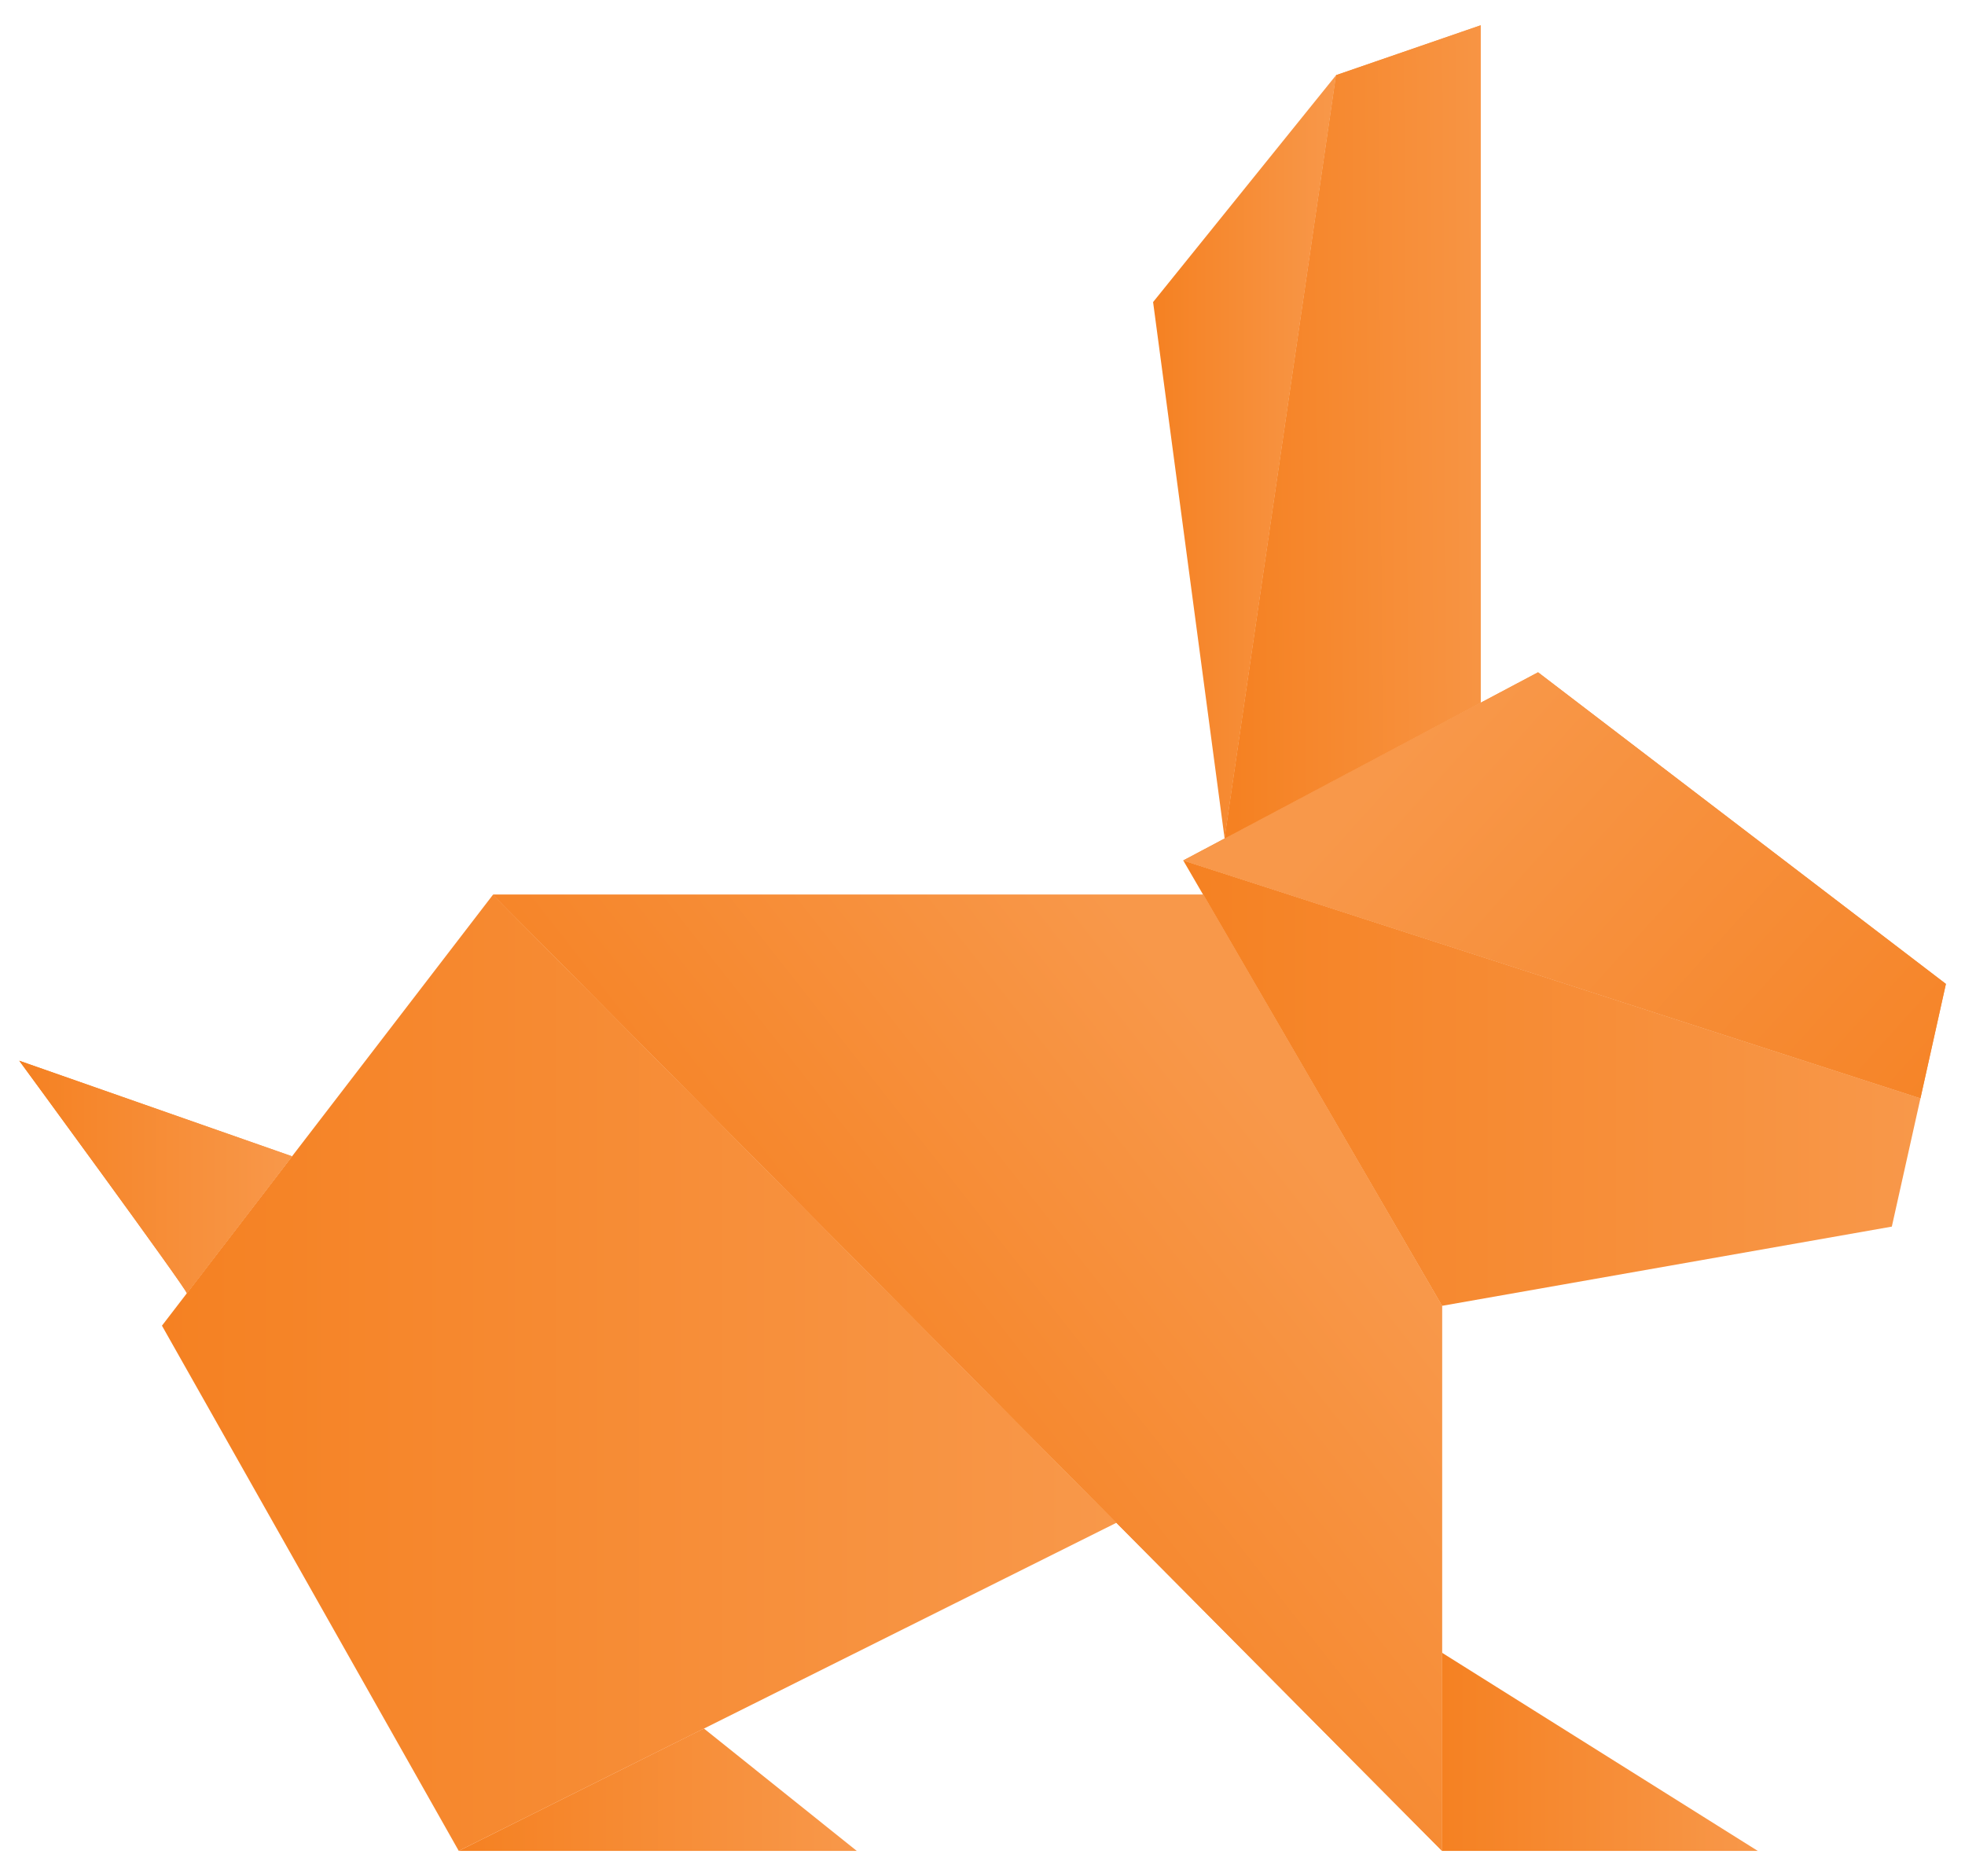 <?xml version="1.0" encoding="UTF-8"?>
<svg xmlns="http://www.w3.org/2000/svg" xmlns:xlink="http://www.w3.org/1999/xlink" version="1.1" viewBox="0 0 1297 1238.4">
  <!-- Generator: Adobe Illustrator 29.0.0, SVG Export Plug-In . SVG Version: 2.1.0 Build 186)  -->
  <defs>
    <style>
      .st0 {
        mask: url(#mask);
      }

      .st1 {
        filter: url(#luminosity-noclip);
      }

      .st2 {
        fill: url(#linear-gradient2);
      }

      .st3 {
        fill: url(#linear-gradient1);
      }

      .st4 {
        fill: url(#linear-gradient3);
      }

      .st5 {
        fill: url(#linear-gradient6);
      }

      .st6 {
        fill: url(#linear-gradient8);
      }

      .st7 {
        fill: url(#linear-gradient7);
      }

      .st8 {
        fill: url(#linear-gradient5);
      }

      .st9 {
        fill: url(#linear-gradient4);
      }

      .st10 {
        fill: url(#linear-gradient9);
      }

      .st10, .st11, .st12, .st13 {
        mix-blend-mode: soft-light;
      }

      .st14 {
        filter: url(#luminosity-noclip6);
      }

      .st15 {
        filter: url(#luminosity-noclip2);
      }

      .st16 {
        filter: url(#luminosity-noclip4);
      }

      .st17 {
        filter: url(#luminosity-noclip8);
      }

      .st18 {
        fill: url(#linear-gradient21);
      }

      .st18, .st19, .st20, .st21, .st22, .st23, .st24, .st25, .st26, .st27 {
        mix-blend-mode: multiply;
      }

      .st19 {
        fill: url(#linear-gradient20);
      }

      .st20 {
        fill: url(#linear-gradient19);
      }

      .st21 {
        fill: url(#linear-gradient14);
      }

      .st22 {
        fill: url(#linear-gradient17);
      }

      .st23 {
        fill: url(#linear-gradient10);
      }

      .st24 {
        fill: url(#linear-gradient18);
      }

      .st25 {
        fill: url(#linear-gradient13);
      }

      .st26 {
        fill: url(#linear-gradient11);
      }

      .st27 {
        fill: url(#linear-gradient16);
      }

      .st28 {
        fill: url(#linear-gradient);
      }

      .st29 {
        isolation: isolate;
      }

      .st30 {
        mask: url(#mask-2);
      }

      .st31 {
        mask: url(#mask-3);
      }

      .st32 {
        mask: url(#mask-4);
      }

      .st33 {
        mask: url(#mask-5);
      }

      .st34 {
        mask: url(#mask-7);
      }

      .st35 {
        mask: url(#mask-6);
      }

      .st36 {
        mask: url(#mask-1);
      }

      .st37 {
        mask: url(#mask-9);
      }

      .st38 {
        mask: url(#mask-8);
      }

      .st11 {
        fill: url(#linear-gradient12);
      }

      .st12 {
        fill: url(#linear-gradient15);
      }

      .st13 {
        fill: url(#linear-gradient22);
      }
    </style>
    <linearGradient id="linear-gradient" x1="4806.9" y1="584.4" x2="5310.3" y2="584.4" gradientTransform="translate(6091.3) rotate(-180) scale(1 -1)" gradientUnits="userSpaceOnUse">
      <stop offset="0" stop-color="#f8984a"/>
      <stop offset="1" stop-color="#f58122"/>
    </linearGradient>
    <linearGradient id="linear-gradient1" x1="4823.7" y1="715" y2="715" xlink:href="#linear-gradient"/>
    <linearGradient id="linear-gradient2" x1="5114" y1="285.1" x2="5283" y2="285.1" xlink:href="#linear-gradient"/>
    <linearGradient id="linear-gradient3" x1="5209.4" y1="301.5" x2="5330.2" y2="301.5" xlink:href="#linear-gradient"/>
    <linearGradient id="linear-gradient4" x1="5139.4" y1="906.2" x2="5765.9" y2="906.2" xlink:href="#linear-gradient"/>
    <linearGradient id="linear-gradient5" x1="5354.4" y1="906.2" x2="5984.4" y2="906.2" xlink:href="#linear-gradient"/>
    <linearGradient id="linear-gradient6" x1="5525.8" y1="1181.4" x2="5788.5" y2="1181.4" xlink:href="#linear-gradient"/>
    <linearGradient id="linear-gradient7" x1="4931.1" y1="1156.4" x2="5139.4" y2="1156.4" xlink:href="#linear-gradient"/>
    <linearGradient id="linear-gradient8" x1="5898.6" y1="777" x2="6078.6" y2="777" xlink:href="#linear-gradient"/>
    <linearGradient id="linear-gradient9" x1="5174.5" y1="504.2" x2="4818.1" y2="825.8" xlink:href="#linear-gradient"/>
    <filter id="luminosity-noclip" x="781" y="568" width="486.5" height="294" color-interpolation-filters="sRGB" filterUnits="userSpaceOnUse">
      <feFlood flood-color="#fff" result="bg"/>
      <feBlend in="SourceGraphic" in2="bg"/>
    </filter>
    <filter id="luminosity-noclip1" x="781" y="-10192" width="486.5" height="32766" color-interpolation-filters="sRGB" filterUnits="userSpaceOnUse">
      <feFlood flood-color="#fff" result="bg"/>
      <feBlend in="SourceGraphic" in2="bg"/>
    </filter>
    <mask id="mask-1" x="781" y="-10192" width="486.5" height="32766" maskUnits="userSpaceOnUse"/>
    <linearGradient id="linear-gradient10" x1="5122.3" y1="802.7" x2="5042.3" y2="603.9" gradientTransform="translate(6091.3) rotate(-180) scale(1 -1)" gradientUnits="userSpaceOnUse">
      <stop offset="0" stop-color="#000"/>
      <stop offset="1" stop-color="#fff"/>
    </linearGradient>
    <mask id="mask" x="781" y="568" width="486.5" height="294" maskUnits="userSpaceOnUse">
      <g class="st1">
        <g class="st36">
          <polygon class="st23" points="1267.6 725 1248.7 809.7 951.8 862 781 568 1267.6 725"/>
        </g>
      </g>
    </mask>
    <linearGradient id="linear-gradient11" x1="5122.3" y1="802.7" x2="5042.3" y2="603.9" xlink:href="#linear-gradient"/>
    <linearGradient id="linear-gradient12" x1="5082.3" y1="284.3" x2="5277.8" y2="285.6" xlink:href="#linear-gradient"/>
    <filter id="luminosity-noclip2" x="761.1" y="49.6" width="120.8" height="503.9" color-interpolation-filters="sRGB" filterUnits="userSpaceOnUse">
      <feFlood flood-color="#fff" result="bg"/>
      <feBlend in="SourceGraphic" in2="bg"/>
    </filter>
    <filter id="luminosity-noclip3" x="761.1" y="-10192" width="120.8" height="32766" color-interpolation-filters="sRGB" filterUnits="userSpaceOnUse">
      <feFlood flood-color="#fff" result="bg"/>
      <feBlend in="SourceGraphic" in2="bg"/>
    </filter>
    <mask id="mask-3" x="761.1" y="-10192" width="120.8" height="32766" maskUnits="userSpaceOnUse"/>
    <linearGradient id="linear-gradient13" x1="5326.1" y1="298.3" x2="5232.8" y2="302.1" gradientTransform="translate(6091.3) rotate(-180) scale(1 -1)" gradientUnits="userSpaceOnUse">
      <stop offset="0" stop-color="#000"/>
      <stop offset="1" stop-color="#fff"/>
    </linearGradient>
    <mask id="mask-2" x="761.1" y="49.6" width="120.8" height="503.9" maskUnits="userSpaceOnUse">
      <g class="st15">
        <g class="st31">
          <polygon class="st25" points="881.9 49.6 808.3 553.5 761.1 199.4 881.9 49.6"/>
        </g>
      </g>
    </mask>
    <linearGradient id="linear-gradient14" x1="5326.1" y1="298.3" x2="5232.8" y2="302.1" xlink:href="#linear-gradient"/>
    <linearGradient id="linear-gradient15" x1="5242.5" y1="741.1" x2="5551.7" y2="984" xlink:href="#linear-gradient"/>
    <filter id="luminosity-noclip4" x="106.9" y="590.6" width="630" height="631.2" color-interpolation-filters="sRGB" filterUnits="userSpaceOnUse">
      <feFlood flood-color="#fff" result="bg"/>
      <feBlend in="SourceGraphic" in2="bg"/>
    </filter>
    <filter id="luminosity-noclip5" x="106.9" y="-10192" width="630" height="32766" color-interpolation-filters="sRGB" filterUnits="userSpaceOnUse">
      <feFlood flood-color="#fff" result="bg"/>
      <feBlend in="SourceGraphic" in2="bg"/>
    </filter>
    <mask id="mask-5" x="106.9" y="-10192" width="630" height="32766" maskUnits="userSpaceOnUse"/>
    <linearGradient id="linear-gradient16" x1="5748.9" y1="1055.6" x2="5557.2" y2="777.1" gradientTransform="translate(6091.3) rotate(-180) scale(1 -1)" gradientUnits="userSpaceOnUse">
      <stop offset="0" stop-color="#000"/>
      <stop offset="1" stop-color="#fff"/>
    </linearGradient>
    <mask id="mask-4" x="106.9" y="590.6" width="630" height="631.2" maskUnits="userSpaceOnUse">
      <g class="st16">
        <g class="st33">
          <polygon class="st27" points="106.9 875.1 325.4 590.6 736.9 1005.2 302.8 1221.8 106.9 875.1"/>
        </g>
      </g>
    </mask>
    <linearGradient id="linear-gradient17" x1="5748.9" y1="1055.6" x2="5557.2" y2="777.1" xlink:href="#linear-gradient"/>
    <filter id="luminosity-noclip6" x="302.8" y="1141" width="262.7" height="80.7" color-interpolation-filters="sRGB" filterUnits="userSpaceOnUse">
      <feFlood flood-color="#fff" result="bg"/>
      <feBlend in="SourceGraphic" in2="bg"/>
    </filter>
    <filter id="luminosity-noclip7" x="302.8" y="-10192" width="262.7" height="32766" color-interpolation-filters="sRGB" filterUnits="userSpaceOnUse">
      <feFlood flood-color="#fff" result="bg"/>
      <feBlend in="SourceGraphic" in2="bg"/>
    </filter>
    <mask id="mask-7" x="302.8" y="-10192" width="262.7" height="32766" maskUnits="userSpaceOnUse"/>
    <linearGradient id="linear-gradient18" x1="5581.8" y1="1298.7" x2="5686.2" y2="1192.2" gradientTransform="translate(6091.3) rotate(-180) scale(1 -1)" gradientUnits="userSpaceOnUse">
      <stop offset="0" stop-color="#000"/>
      <stop offset="1" stop-color="#fff"/>
    </linearGradient>
    <mask id="mask-6" x="302.8" y="1141" width="262.7" height="80.7" maskUnits="userSpaceOnUse">
      <g class="st14">
        <g class="st34">
          <polygon class="st24" points="302.8 1221.8 565.5 1221.8 464.6 1141 302.8 1221.8"/>
        </g>
      </g>
    </mask>
    <linearGradient id="linear-gradient19" x1="5581.8" y1="1298.7" x2="5686.2" y2="1192.2" xlink:href="#linear-gradient"/>
    <filter id="luminosity-noclip8" x="951.8" y="1091" width="208.3" height="130.8" color-interpolation-filters="sRGB" filterUnits="userSpaceOnUse">
      <feFlood flood-color="#fff" result="bg"/>
      <feBlend in="SourceGraphic" in2="bg"/>
    </filter>
    <filter id="luminosity-noclip9" x="951.8" y="-10192" width="208.3" height="32766" color-interpolation-filters="sRGB" filterUnits="userSpaceOnUse">
      <feFlood flood-color="#fff" result="bg"/>
      <feBlend in="SourceGraphic" in2="bg"/>
    </filter>
    <mask id="mask-9" x="951.8" y="-10192" width="208.3" height="32766" maskUnits="userSpaceOnUse"/>
    <linearGradient id="linear-gradient20" x1="4931.1" y1="1156.4" x2="5139.4" y2="1156.4" gradientTransform="translate(6091.3) rotate(-180) scale(1 -1)" gradientUnits="userSpaceOnUse">
      <stop offset="0" stop-color="#000"/>
      <stop offset="1" stop-color="#fff"/>
    </linearGradient>
    <mask id="mask-8" x="951.8" y="1091" width="208.3" height="130.8" maskUnits="userSpaceOnUse">
      <g class="st17">
        <g class="st37">
          <polygon class="st19" points="951.8 1221.8 1160.2 1221.8 951.8 1091 951.8 1221.8"/>
        </g>
      </g>
    </mask>
    <linearGradient id="linear-gradient21" x1="4931.1" y1="1156.4" x2="5139.4" y2="1156.4" xlink:href="#linear-gradient"/>
    <linearGradient id="linear-gradient22" x1="5898.6" y1="777" x2="6078.6" y2="777" xlink:href="#linear-gradient"/>
  </defs>
  <g class="st29">
    <g id="artwork">
      <g>
        <g>
          <polygon class="st28" points="1015.2 443.8 1284.4 649.5 1267.6 725 781 568 1015.2 443.8"/>
          <polygon class="st3" points="1267.6 725 1248.7 809.7 951.8 862 781 568 1267.6 725"/>
          <g>
            <polygon class="st2" points="977.3 16.7 977.3 463.9 808.3 553.5 808.3 553.5 881.9 49.6 977.3 16.7"/>
            <polygon class="st4" points="881.9 49.6 808.3 553.5 761.1 199.4 881.9 49.6"/>
          </g>
          <g>
            <polygon class="st9" points="794.3 590.6 951.8 862 951.8 1221.8 325.4 590.6 794.3 590.6"/>
            <polygon class="st8" points="106.9 875.1 325.4 590.6 736.9 1005.2 302.8 1221.8 106.9 875.1"/>
          </g>
          <polygon class="st5" points="302.8 1221.8 565.5 1221.8 464.6 1141 302.8 1221.8"/>
          <polygon class="st7" points="951.8 1221.8 1160.2 1221.8 951.8 1091 951.8 1221.8"/>
          <path class="st6" d="M123.3,853.7c1-1.3-110.6-153.5-110.6-153.5l180.1,63.1-69.4,90.4Z"/>
        </g>
        <g>
          <polygon class="st10" points="1015.2 443.8 1284.4 649.5 1267.6 725 781 568 1015.2 443.8"/>
          <g class="st0">
            <polygon class="st26" points="1267.6 725 1248.7 809.7 951.8 862 781 568 1267.6 725"/>
          </g>
          <g>
            <polygon class="st11" points="977.3 16.7 977.3 463.9 808.3 553.5 808.3 553.5 881.9 49.6 977.3 16.7"/>
            <g class="st30">
              <polygon class="st21" points="881.9 49.6 808.3 553.5 761.1 199.4 881.9 49.6"/>
            </g>
          </g>
          <g>
            <polygon class="st12" points="794.3 590.6 951.8 862 951.8 1221.8 325.4 590.6 794.3 590.6"/>
            <g class="st32">
              <polygon class="st22" points="106.9 875.1 325.4 590.6 736.9 1005.2 302.8 1221.8 106.9 875.1"/>
            </g>
          </g>
          <g class="st35">
            <polygon class="st20" points="302.8 1221.8 565.5 1221.8 464.6 1141 302.8 1221.8"/>
          </g>
          <g class="st38">
            <polygon class="st18" points="951.8 1221.8 1160.2 1221.8 951.8 1091 951.8 1221.8"/>
          </g>
          <path class="st13" d="M123.3,853.7c1-1.3-110.6-153.5-110.6-153.5l180.1,63.1-69.4,90.4Z"/>
        </g>
      </g>
    </g>
  </g>
</svg>
